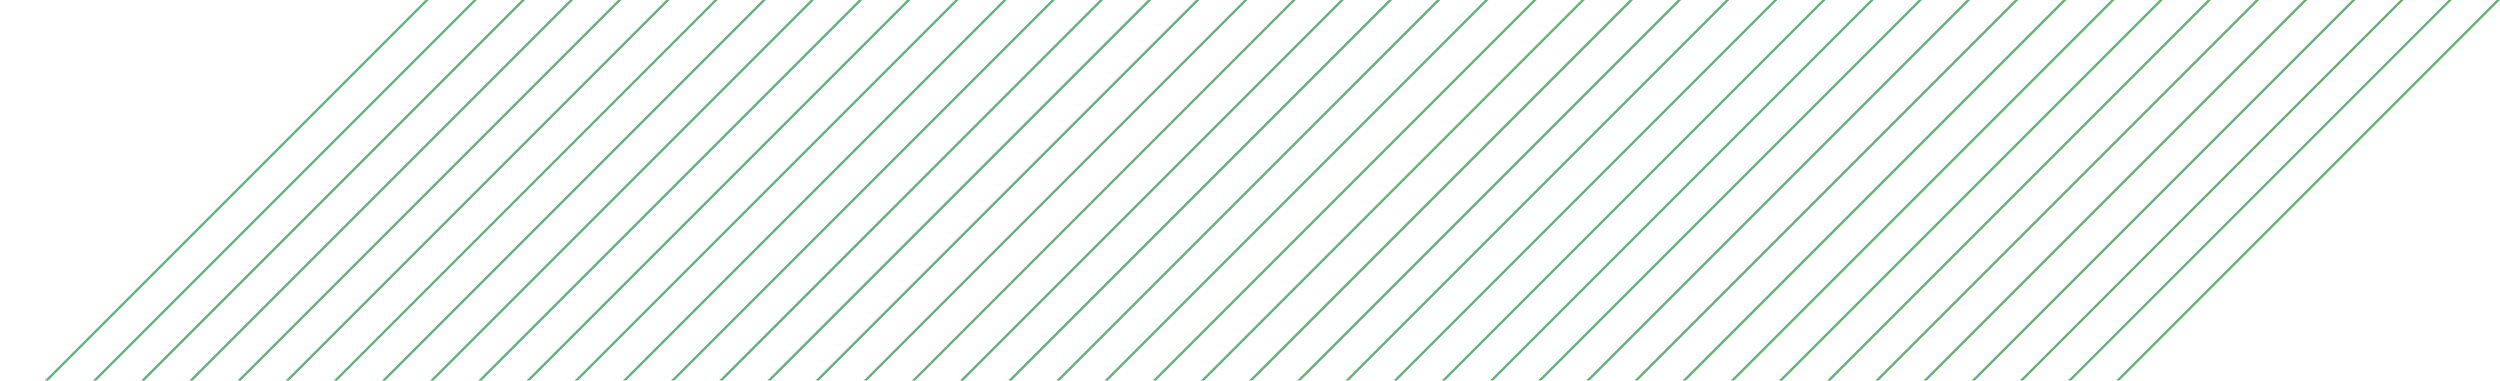 <svg width="1038" height="158" viewBox="0 0 1038 158" fill="none" xmlns="http://www.w3.org/2000/svg">
<g clip-path="url(#clip0_1_5042)">
<line x1="-0.354" y1="177.646" x2="177.646" y2="-0.354" stroke="#63B178"/>
<line x1="19.646" y1="177.646" x2="197.646" y2="-0.354" stroke="#63B178"/>
<line x1="39.646" y1="177.646" x2="217.646" y2="-0.354" stroke="#63B178"/>
<line x1="59.646" y1="177.646" x2="237.646" y2="-0.354" stroke="#63B178"/>
<line x1="79.646" y1="177.646" x2="257.646" y2="-0.354" stroke="#63B178"/>
<line x1="99.646" y1="177.646" x2="277.646" y2="-0.354" stroke="#63B178"/>
<line x1="119.646" y1="177.646" x2="297.646" y2="-0.354" stroke="#63B178"/>
<line x1="139.646" y1="177.646" x2="317.646" y2="-0.354" stroke="#63B178"/>
<line x1="159.646" y1="177.646" x2="337.646" y2="-0.354" stroke="#63B178"/>
<line x1="179.646" y1="177.646" x2="357.646" y2="-0.354" stroke="#63B178"/>
<line x1="199.646" y1="177.646" x2="377.646" y2="-0.354" stroke="#63B178"/>
<line x1="219.646" y1="177.646" x2="397.646" y2="-0.354" stroke="#63B178"/>
<line x1="239.646" y1="177.646" x2="417.646" y2="-0.354" stroke="#63B178"/>
<line x1="259.646" y1="177.646" x2="437.646" y2="-0.354" stroke="#63B178"/>
<line x1="279.646" y1="177.646" x2="457.646" y2="-0.354" stroke="#63B178"/>
<line x1="299.646" y1="177.646" x2="477.646" y2="-0.354" stroke="#63B178"/>
<line x1="319.646" y1="177.646" x2="497.646" y2="-0.354" stroke="#63B178"/>
<line x1="339.646" y1="177.646" x2="517.646" y2="-0.354" stroke="#63B178"/>
<line x1="359.646" y1="177.646" x2="537.646" y2="-0.354" stroke="#63B178"/>
<line x1="379.646" y1="177.646" x2="557.646" y2="-0.354" stroke="#63B178"/>
<line x1="399.646" y1="177.646" x2="577.646" y2="-0.354" stroke="#63B178"/>
<line x1="419.646" y1="177.646" x2="597.646" y2="-0.354" stroke="#63B178"/>
<line x1="439.646" y1="177.646" x2="617.646" y2="-0.354" stroke="#63B178"/>
<line x1="459.646" y1="177.646" x2="637.646" y2="-0.354" stroke="#63B178"/>
<line x1="479.646" y1="177.646" x2="657.646" y2="-0.354" stroke="#63B178"/>
<line x1="499.646" y1="177.646" x2="677.646" y2="-0.354" stroke="#63B178"/>
<line x1="519.646" y1="177.646" x2="697.646" y2="-0.354" stroke="#63B178"/>
<line x1="539.646" y1="177.646" x2="717.646" y2="-0.354" stroke="#63B178"/>
<line x1="559.646" y1="177.646" x2="737.646" y2="-0.354" stroke="#63B178"/>
<line x1="579.646" y1="177.646" x2="757.646" y2="-0.354" stroke="#63B178"/>
<line x1="599.646" y1="177.646" x2="777.646" y2="-0.354" stroke="#63B178"/>
<line x1="619.646" y1="177.646" x2="797.646" y2="-0.354" stroke="#63B178"/>
<line x1="639.646" y1="177.646" x2="817.646" y2="-0.354" stroke="#63B178"/>
<line x1="659.646" y1="177.646" x2="837.646" y2="-0.354" stroke="#63B178"/>
<line x1="679.646" y1="177.646" x2="857.646" y2="-0.354" stroke="#63B178"/>
<line x1="699.646" y1="177.646" x2="877.646" y2="-0.354" stroke="#63B178"/>
<line x1="719.646" y1="177.646" x2="897.646" y2="-0.354" stroke="#63B178"/>
<line x1="739.646" y1="177.646" x2="917.646" y2="-0.354" stroke="#63B178"/>
<line x1="759.646" y1="177.646" x2="937.646" y2="-0.354" stroke="#63B178"/>
<line x1="779.646" y1="177.646" x2="957.646" y2="-0.354" stroke="#63B178"/>
<line x1="799.646" y1="177.646" x2="977.646" y2="-0.354" stroke="#63B178"/>
<line x1="819.646" y1="177.646" x2="997.646" y2="-0.354" stroke="#63B178"/>
<line x1="839.646" y1="177.646" x2="1017.65" y2="-0.354" stroke="#63B178"/>
<line x1="859.646" y1="177.646" x2="1037.65" y2="-0.354" stroke="#63B178"/>
</g>
<defs>
<clipPath id="clip0_1_5042">
<rect width="1038" height="158" fill="white"/>
</clipPath>
</defs>
</svg>
